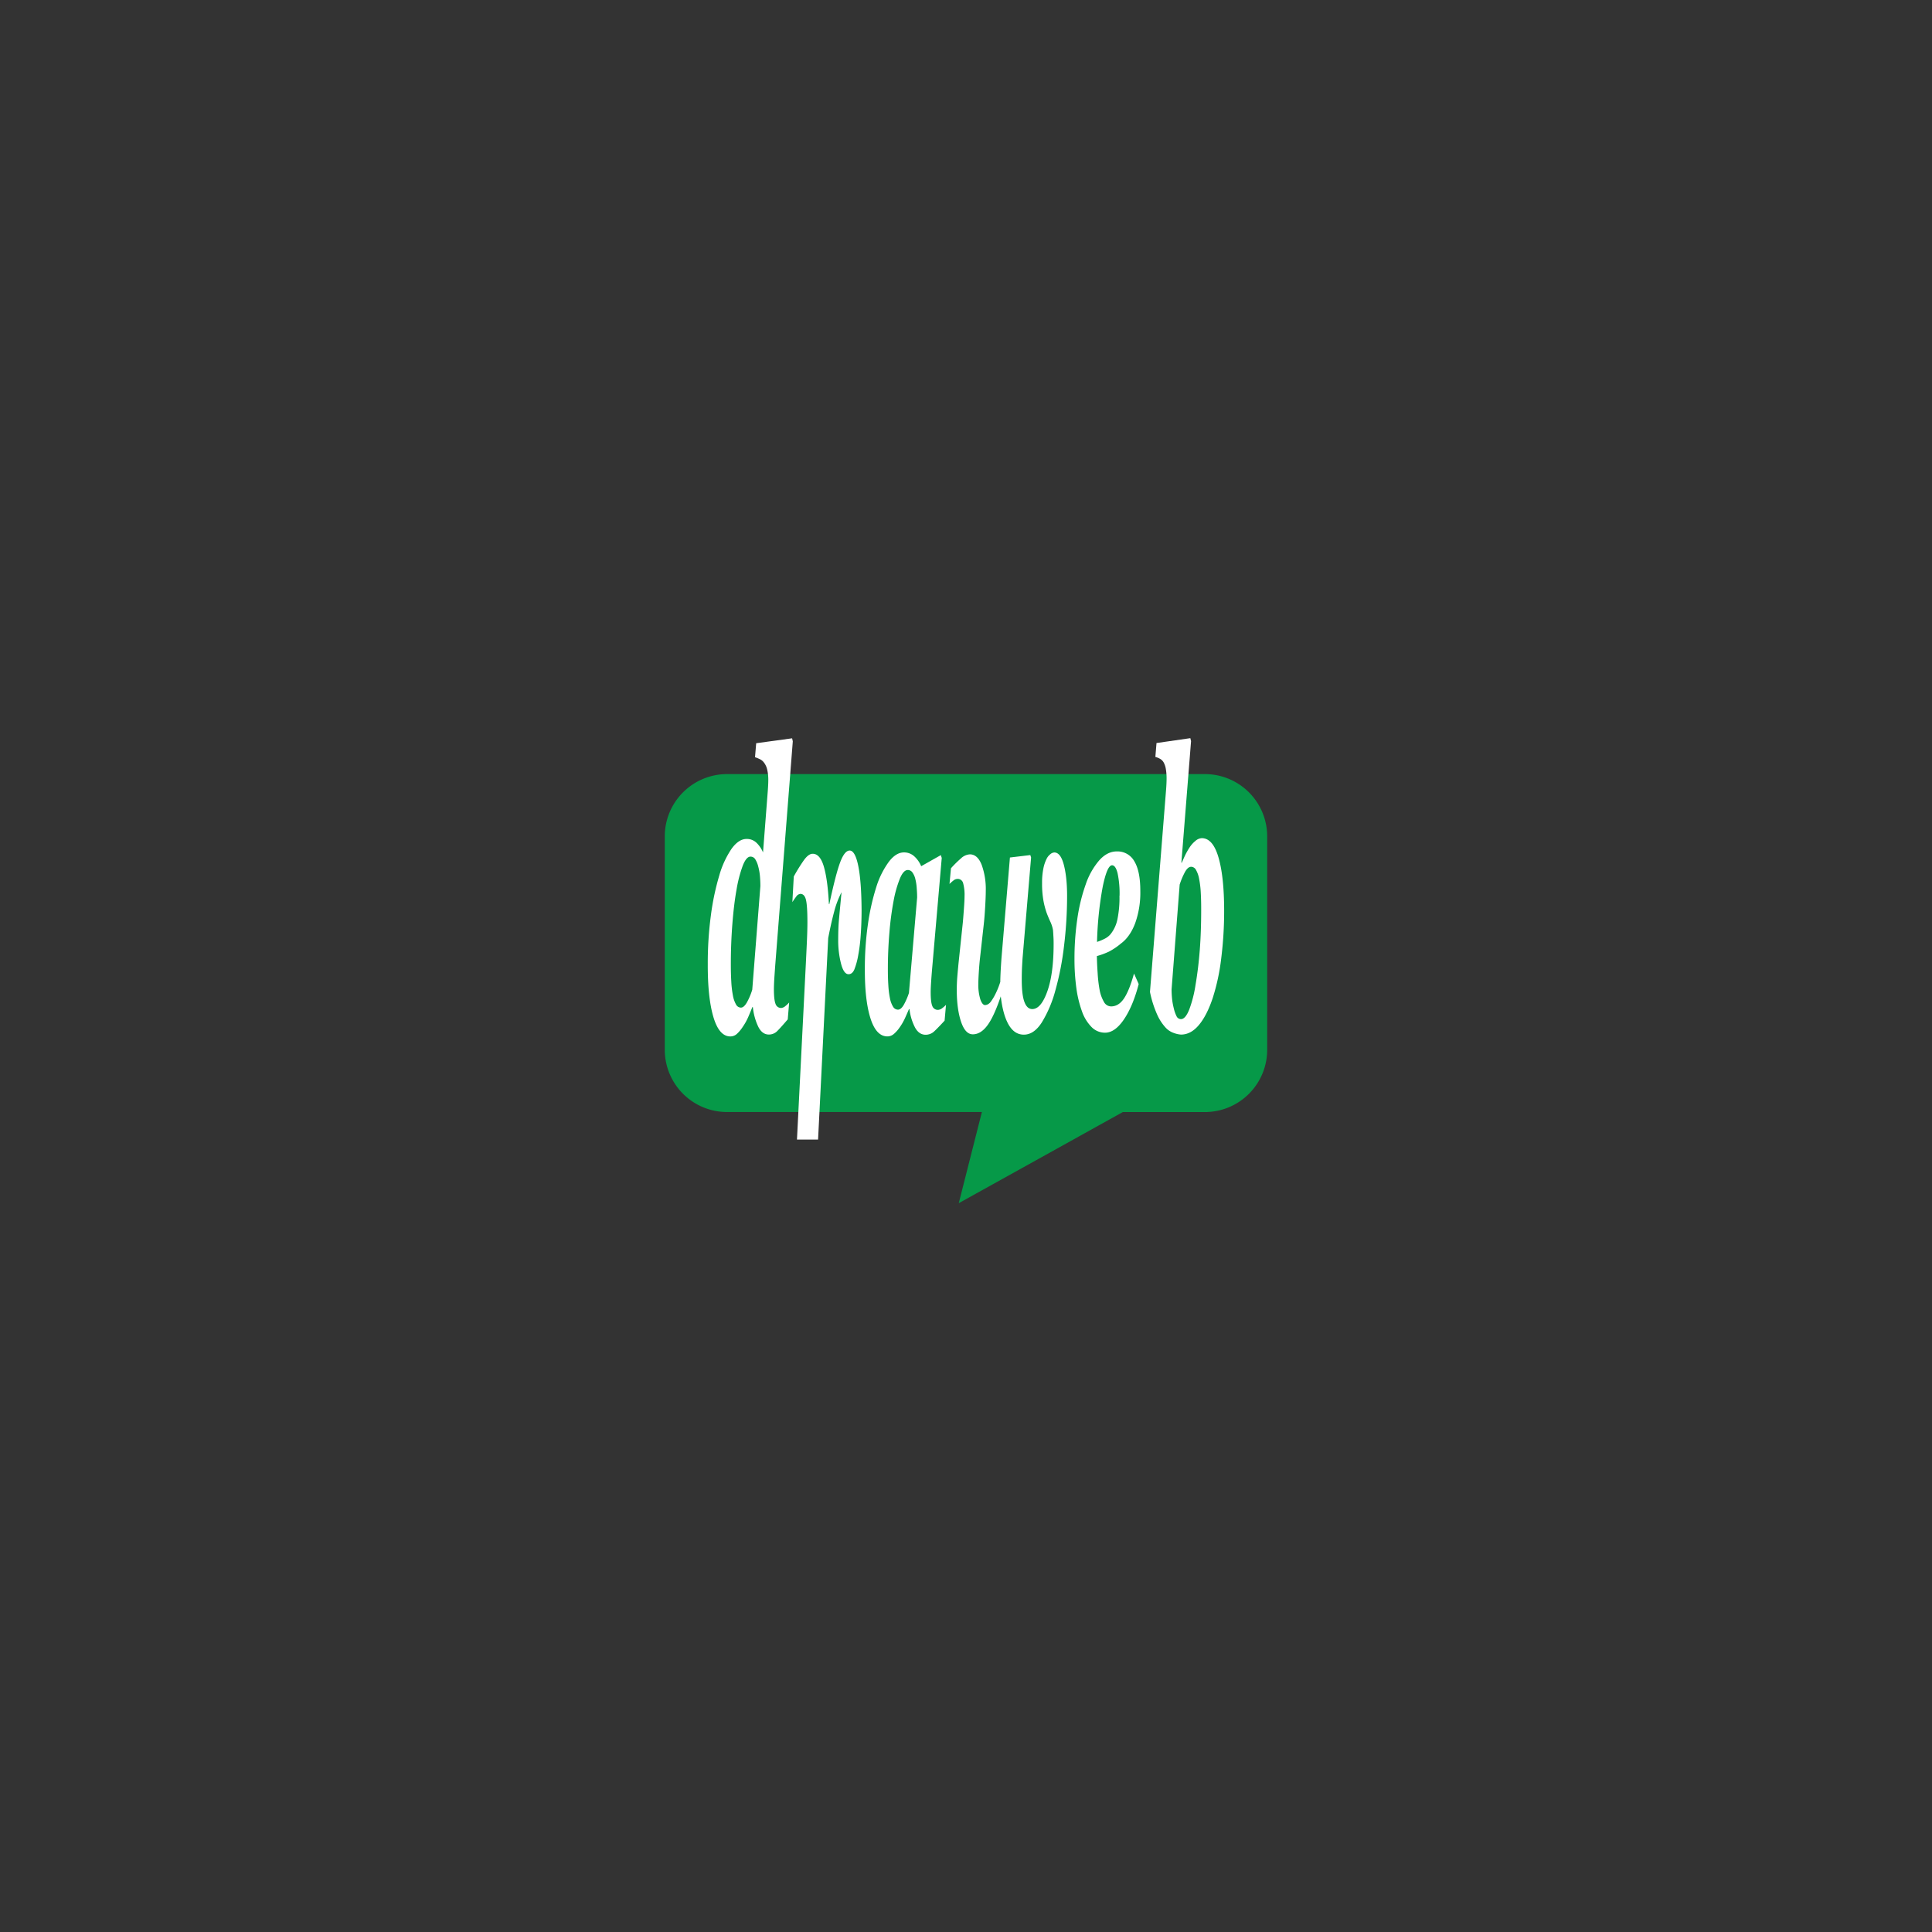<svg id="Layer_1" data-name="Layer 1" xmlns="http://www.w3.org/2000/svg" viewBox="0 0 1028 1028"><rect x="0" y="0" width="1028" height="1028" fill="#333333" stroke="none"/><defs><style>.cls-1,.cls-2{fill:#069948;}.cls-1{stroke:#069948;stroke-miterlimit:10;stroke-width:5px;}.cls-3{fill:#fff;}</style></defs><path class="cls-1" d="M641.17,414.39H386.83a30.65,30.65,0,0,0-30.61,30.52V558.68a30.65,30.65,0,0,0,30.61,30.52H525.67L514,635.2,564.79,607l32-17.79h44.36a30.65,30.65,0,0,0,30.61-30.52V444.91A30.65,30.65,0,0,0,641.17,414.39Z"/><rect class="cls-2" x="356.22" y="416.07" width="315.56" height="174.82" rx="28.76"/><path class="cls-3" d="M400.59,535.87h-.28c-.79,2-1.56,3.84-2.28,5.5a30.23,30.23,0,0,1-2.81,5,19.67,19.67,0,0,1-3.12,3.75,5.11,5.11,0,0,1-3.5,1.35q-5.94,0-9-10.3t-3-28.17a192.37,192.37,0,0,1,1.64-25.82,134.66,134.66,0,0,1,4.44-21.2,49.64,49.64,0,0,1,6.55-14.31q3.8-5.27,8-5.27a7.42,7.42,0,0,1,5.26,2,15.15,15.15,0,0,1,3.51,5.18l2.53-32.68c.07-.94.13-2,.19-3.07s.08-2,.08-2.66a23.31,23.31,0,0,0-.58-5.63,9.6,9.6,0,0,0-1.6-3.62,6,6,0,0,0-2.18-1.91,22.62,22.62,0,0,0-2.7-1.11l.62-7.44,19.11-2.61.37,1.6-9.17,116.94c-.16,1.94-.34,4.51-.56,7.69s-.32,5.58-.32,7.19q0,5.73.87,7.89a3.08,3.08,0,0,0,3.05,2.17,4,4,0,0,0,2.3-1.11,12.47,12.47,0,0,0,1.89-1.81l-.75,9c-2.24,2.61-4,4.61-5.38,6a6.28,6.28,0,0,1-4.66,2.06c-2.34,0-4.21-1.35-5.6-4.07A31.69,31.69,0,0,1,400.59,535.87Zm4-64.37c0-1.67-.07-3.39-.22-5.17a29.16,29.16,0,0,0-.87-5.07,13.53,13.53,0,0,0-1.6-4,2.94,2.94,0,0,0-2.59-1.46q-2.19,0-4.08,4.77a70.12,70.12,0,0,0-3.36,13q-1.37,7.63-2.19,18.13t-.81,21.64q0,4.92.25,9.14a53.29,53.29,0,0,0,.84,7.13,15.1,15.1,0,0,0,1.65,4.82,3,3,0,0,0,2.62,1.71c1.07,0,2.13-.93,3.19-2.77a34.2,34.2,0,0,0,2.85-6.77Z"/><path class="cls-3" d="M458.44,484.14q0,6.83-.45,13.18a90,90,0,0,1-1.33,10.9,38.68,38.68,0,0,1-2.08,7.65c-.73,1.66-1.75,2.5-3.07,2.5q-2.55,0-4-5.61A49.52,49.52,0,0,1,446,500.19q0-6.51.43-11.2t1.34-14.24a48.87,48.87,0,0,0-3.93,10.38q-1.65,6.14-3.16,14l-5.39,107.22H424.06l4.7-93.13c.14-2.83.32-6.51.53-11.06s.33-8.33.33-11.35q0-8.79-.77-12c-.51-2.12-1.5-3.18-3-3.18a3.08,3.08,0,0,0-2.24,1.52,34.36,34.36,0,0,0-2,2.87l.75-13.63a91.06,91.06,0,0,1,5.28-8.55q2.52-3.56,4.77-3.56,4,0,6,7t2.65,19.76h.23q3.39-15.9,5.74-22.18t5.06-6.29q2.9,0,4.57,8.11T458.44,484.14Z"/><path class="cls-3" d="M483.93,536.94h-.27q-1.2,2.79-2.27,5.12a29.53,29.53,0,0,1-2.72,4.65,17.52,17.52,0,0,1-3,3.4,5.25,5.25,0,0,1-3.49,1.35q-5.94,0-9-9.59t-3-26.26a164,164,0,0,1,1.67-24.05,121.68,121.68,0,0,1,4.47-19.75A45.74,45.74,0,0,1,473,458.47q3.78-4.91,8-4.91a8,8,0,0,1,5.38,2,14.51,14.51,0,0,1,3.77,5.34l10.46-5.9.48,1.5-5,57.62q-.27,2.89-.58,7.26t-.3,6.6c0,3.56.29,6,.88,7.36a3.13,3.13,0,0,0,3.07,2,4.07,4.07,0,0,0,2.31-1,13.16,13.16,0,0,0,1.89-1.68l-.75,8.43q-3.37,3.65-5.4,5.57a6.62,6.62,0,0,1-4.69,1.92q-3.51,0-5.61-3.79A28.21,28.21,0,0,1,483.93,536.94ZM488,477.52q0-2.06-.21-4.86a26.72,26.72,0,0,0-.71-4.78,10,10,0,0,0-1.61-3.69,3,3,0,0,0-2.45-1.27q-2.26,0-4.15,4.45a61.22,61.22,0,0,0-3.37,11.83,161.15,161.15,0,0,0-2.25,17q-.83,9.68-.82,19.79,0,4.57.26,8.51a46.54,46.54,0,0,0,.84,6.65,13.27,13.27,0,0,0,1.65,4.49,3.07,3.07,0,0,0,2.62,1.59c1.07,0,2.1-.86,3.09-2.57a35.51,35.51,0,0,0,2.75-6.32Z"/><path class="cls-3" d="M567.79,476.61a219.4,219.4,0,0,1-1.64,26.81,152.22,152.22,0,0,1-4.57,23.47A64.73,64.73,0,0,1,554.35,544q-4.19,6.54-9.58,6.53-5,0-8.06-5.26t-4.21-15.13q-3.66,10.85-7.17,15.53t-7.71,4.68q-4,0-6.25-6.69t-2.28-16.79q0-3.71.27-7c.18-2.2.4-4.59.65-7.19l2.32-22c.16-1.74.34-4.1.56-7.1s.33-5.22.33-6.64a23.5,23.5,0,0,0-.77-7.1,2.94,2.94,0,0,0-3-2.18,3.57,3.57,0,0,0-2.23.93,21,21,0,0,0-2,1.76L506,462a58.62,58.62,0,0,1,5.29-5.23,7.52,7.52,0,0,1,4.77-2.18c2.71,0,4.79,1.85,6.26,5.53a38,38,0,0,1,2.2,14q0,3.06-.34,8.76t-.76,9.24l-2,18q-.33,2.87-.6,7.19t-.25,6.17a25.89,25.89,0,0,0,1.07,8.31c.72,2,1.56,3,2.52,3a4.2,4.2,0,0,0,1.29-.32,4.51,4.51,0,0,0,1.78-1.53,25.67,25.67,0,0,0,2.34-3.86,43.14,43.14,0,0,0,2.68-6.63c0-1.11.05-2.73.15-4.87s.26-4.68.47-7.64l4.5-53.67,10.85-1.3.41,1.3-4.49,53.06c-.07.74-.16,2.3-.29,4.67s-.18,4.83-.18,7.36q0,8,1.41,11.76c.95,2.54,2.34,3.8,4.18,3.8q4.65,0,8-9.4t3.36-25.14c0-1.05,0-2.19-.07-3.42s-.13-2.63-.27-4.17a17.86,17.86,0,0,0-1.4-4.35c-.68-1.48-1.32-3-1.91-4.54a42.63,42.63,0,0,1-1.74-6.53,50,50,0,0,1-.75-9.4,37.86,37.86,0,0,1,.67-7.77,20.32,20.32,0,0,1,1.72-5.19,7.05,7.05,0,0,1,2-2.5,3.59,3.59,0,0,1,2.11-.92c2.18,0,3.86,2.09,5,6.29S567.79,469.64,567.79,476.61Z"/><path class="cls-3" d="M588,549.49a10,10,0,0,1-7.18-3,22.33,22.33,0,0,1-5.1-8.33,59.6,59.6,0,0,1-3-12.42,113.66,113.66,0,0,1-1-15.65,145.09,145.09,0,0,1,1.5-21.08,94.1,94.1,0,0,1,4.47-18.4,38.49,38.49,0,0,1,7.1-12.7q4.29-4.89,9.48-4.88a10.23,10.23,0,0,1,9.29,5.24q3.19,5.25,3.19,15.74A48.4,48.4,0,0,1,604,491.28q-2.76,7.23-7.51,10.72a35.45,35.45,0,0,1-6.39,4.33,41.11,41.11,0,0,1-6.46,2.39q.06,4,.41,9.11a71,71,0,0,0,1,8.65,19.92,19.92,0,0,0,2.32,6.58,4.4,4.4,0,0,0,3.82,2.44q4,0,6.84-4.18T603.4,518l2.49,5.61q-3.07,11.77-7.86,18.82T588,549.49Zm7.71-72.89a52.23,52.23,0,0,0-1.06-12c-.71-2.79-1.68-4.19-2.93-4.19q-2.64,0-5,11.55a186.56,186.56,0,0,0-3,29.22,27.12,27.12,0,0,0,4-1.65,10.11,10.11,0,0,0,3.14-2.4,18.53,18.53,0,0,0,3.68-7.82A57.49,57.49,0,0,0,595.66,476.6Z"/><path class="cls-3" d="M651.36,484.23a203.89,203.89,0,0,1-1.57,25.8,112,112,0,0,1-4.51,21q-3.1,9.29-7.36,14.37t-9.49,5.09a13,13,0,0,1-3.71-.8,10.64,10.64,0,0,1-4.4-2.79,25.57,25.57,0,0,1-4.62-7.09,57.5,57.5,0,0,1-3.81-12l8.57-107.6c.09-1.13.16-2.19.2-3.19s.07-1.83.07-2.49a29.89,29.89,0,0,0-.42-5.49,10.77,10.77,0,0,0-1.22-3.5,5.19,5.19,0,0,0-1.86-1.79,11.17,11.17,0,0,0-2.47-1l.61-7.39,18-2.59.38,1.59-5.15,64.68h.23q.8-1.89,1.71-3.84a37.17,37.17,0,0,1,2.46-4.34,14.63,14.63,0,0,1,3-3.35,5.65,5.65,0,0,1,3.42-1.54q5.94,0,8.92,10.23T651.36,484.23Zm-12.22-.4c0-3.26-.07-6.28-.23-9a50.27,50.27,0,0,0-.86-7.13,14.89,14.89,0,0,0-1.65-4.79,3,3,0,0,0-2.61-1.7q-1.74,0-3.31,2.84a38.68,38.68,0,0,0-2.79,6.64l-4.3,55.7q0,2.39.24,4.89a35.49,35.49,0,0,0,.92,5.19,18.91,18.91,0,0,0,1.5,4.29,2.57,2.57,0,0,0,2.36,1.5q2.31,0,4.34-5A65.07,65.07,0,0,0,636.14,524q1.5-8.78,2.25-18.51T639.14,483.83Z"/></svg>
